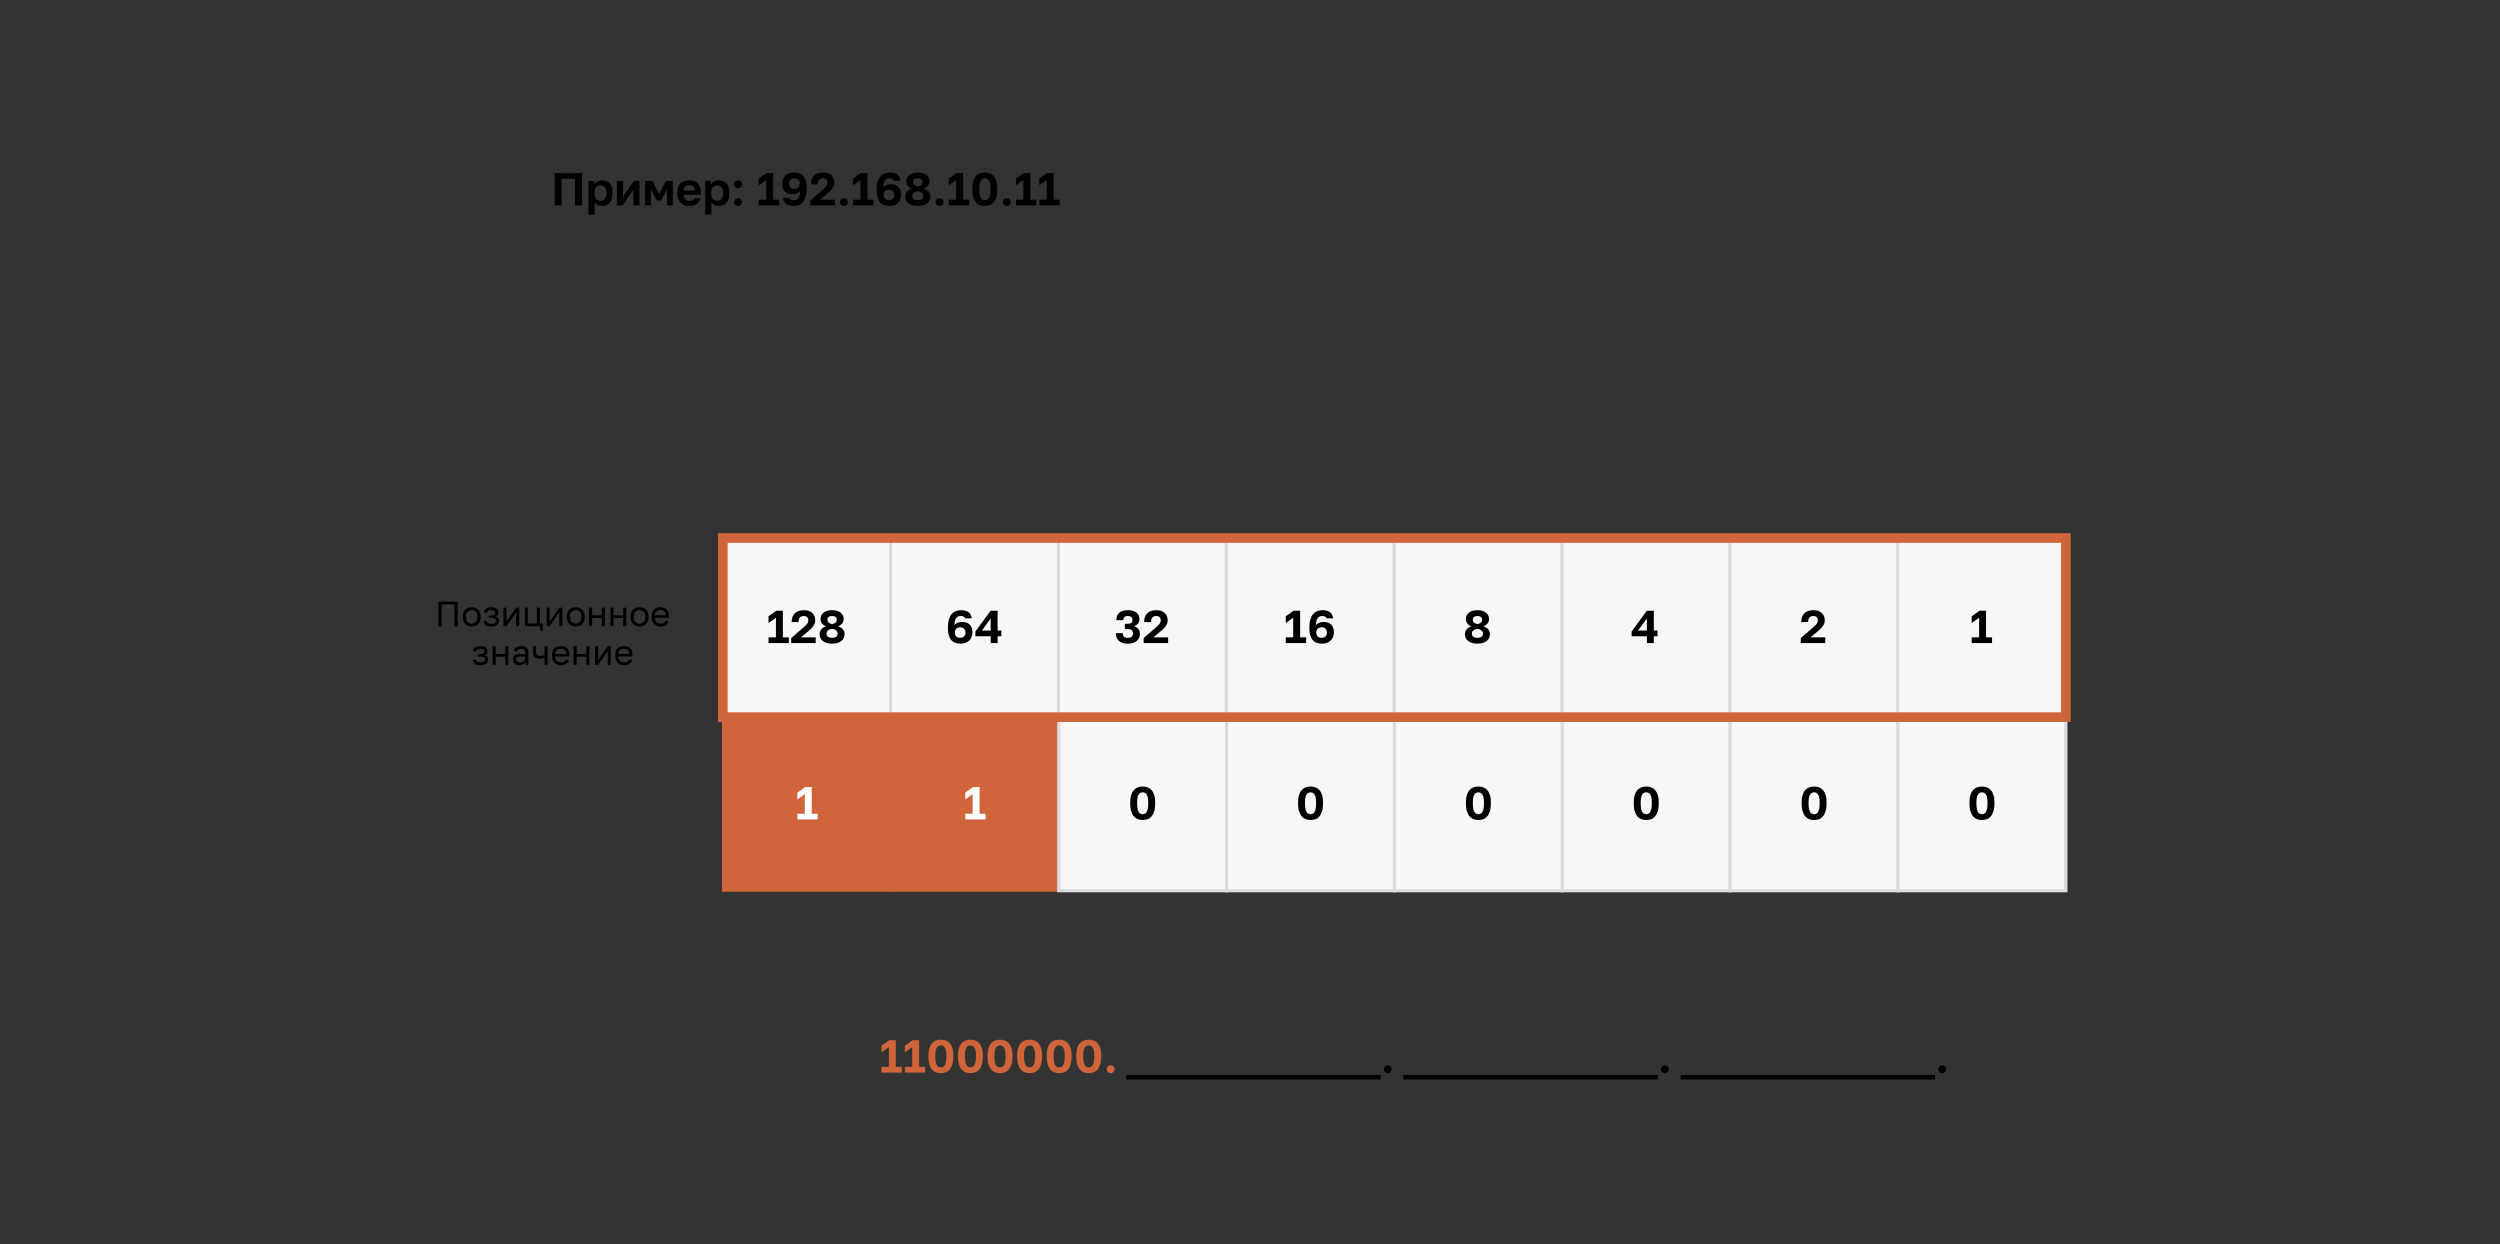 <svg width="1551" height="772" viewBox="0 0 1551 772" fill="none" xmlns="http://www.w3.org/2000/svg">
<rect x="0" y="0" width="1551" height="772" fill="#333333" stroke="none"/>
<rect x="448.586" y="443.182" width="104.135" height="109.408" fill="#D0643B"/>
<path d="M494.704 504.828H499.294V492.666L494.704 495.936V491.748L499.552 488.306H503.596V504.828H507.325V508.385H494.704V504.828Z" fill="white"/>
<rect x="448.586" y="443.182" width="104.135" height="109.408" stroke="#D0643B" stroke-width="1.318"/>
<rect x="552.721" y="443.182" width="104.135" height="109.408" fill="#D0643B"/>
<path d="M598.839 504.828H603.428V492.666L598.839 495.936V491.748L603.686 488.306H607.731V504.828H611.46V508.385H598.839V504.828Z" fill="white"/>
<rect x="552.721" y="443.182" width="104.135" height="109.408" stroke="#D0643B" stroke-width="1.318"/>
<rect x="656.855" y="443.182" width="104.135" height="109.408" fill="#F7F7F7"/>
<path d="M708.929 508.729C707.839 508.729 706.816 508.557 705.86 508.213C704.923 507.849 704.11 507.266 703.422 506.463C702.733 505.641 702.188 504.57 701.787 503.25C701.385 501.912 701.184 500.277 701.184 498.345V497.772C701.184 495.974 701.385 494.454 701.787 493.211C702.188 491.968 702.733 490.964 703.422 490.199C704.11 489.415 704.923 488.851 705.86 488.507C706.816 488.144 707.839 487.962 708.929 487.962C710.019 487.962 711.032 488.144 711.969 488.507C712.925 488.851 713.748 489.415 714.436 490.199C715.125 490.964 715.67 491.968 716.071 493.211C716.473 494.454 716.673 495.974 716.673 497.772V498.345C716.673 500.277 716.473 501.912 716.071 503.25C715.67 504.57 715.125 505.641 714.436 506.463C713.748 507.266 712.925 507.849 711.969 508.213C711.032 508.557 710.019 508.729 708.929 508.729ZM708.929 505.115C709.407 505.115 709.856 505.019 710.277 504.828C710.698 504.637 711.061 504.293 711.367 503.795C711.692 503.279 711.941 502.581 712.113 501.701C712.285 500.822 712.371 499.703 712.371 498.345V497.772C712.371 496.548 712.285 495.544 712.113 494.76C711.941 493.957 711.692 493.326 711.367 492.867C711.061 492.389 710.698 492.054 710.277 491.863C709.856 491.672 709.407 491.576 708.929 491.576C708.432 491.576 707.973 491.672 707.552 491.863C707.15 492.054 706.787 492.389 706.462 492.867C706.156 493.326 705.917 493.957 705.745 494.76C705.573 495.544 705.487 496.548 705.487 497.772V498.345C705.487 499.703 705.573 500.822 705.745 501.701C705.917 502.581 706.156 503.279 706.462 503.795C706.787 504.293 707.15 504.637 707.552 504.828C707.973 505.019 708.432 505.115 708.929 505.115Z" fill="black"/>
<rect x="656.855" y="443.182" width="104.135" height="109.408" stroke="#DADADA" stroke-width="2"/>
<rect x="760.99" y="443.182" width="104.135" height="109.408" fill="#F7F7F7"/>
<path d="M813.064 508.729C811.974 508.729 810.951 508.557 809.994 508.213C809.057 507.849 808.245 507.266 807.556 506.463C806.868 505.641 806.323 504.57 805.921 503.25C805.52 501.912 805.319 500.277 805.319 498.345V497.772C805.319 495.974 805.52 494.454 805.921 493.211C806.323 491.968 806.868 490.964 807.556 490.199C808.245 489.415 809.057 488.851 809.994 488.507C810.951 488.144 811.974 487.962 813.064 487.962C814.154 487.962 815.167 488.144 816.104 488.507C817.06 488.851 817.882 489.415 818.571 490.199C819.259 490.964 819.804 491.968 820.206 493.211C820.607 494.454 820.808 495.974 820.808 497.772V498.345C820.808 500.277 820.607 501.912 820.206 503.25C819.804 504.57 819.259 505.641 818.571 506.463C817.882 507.266 817.06 507.849 816.104 508.213C815.167 508.557 814.154 508.729 813.064 508.729ZM813.064 505.115C813.542 505.115 813.991 505.019 814.412 504.828C814.832 504.637 815.196 504.293 815.502 503.795C815.827 503.279 816.075 502.581 816.248 501.701C816.42 500.822 816.506 499.703 816.506 498.345V497.772C816.506 496.548 816.42 495.544 816.248 494.76C816.075 493.957 815.827 493.326 815.502 492.867C815.196 492.389 814.832 492.054 814.412 491.863C813.991 491.672 813.542 491.576 813.064 491.576C812.566 491.576 812.108 491.672 811.687 491.863C811.285 492.054 810.922 492.389 810.597 492.867C810.291 493.326 810.052 493.957 809.88 494.76C809.708 495.544 809.622 496.548 809.622 497.772V498.345C809.622 499.703 809.708 500.822 809.88 501.701C810.052 502.581 810.291 503.279 810.597 503.795C810.922 504.293 811.285 504.637 811.687 504.828C812.108 505.019 812.566 505.115 813.064 505.115Z" fill="black"/>
<rect x="760.99" y="443.182" width="104.135" height="109.408" stroke="#DADADA" stroke-width="2"/>
<rect x="865.125" y="443.182" width="104.135" height="109.408" fill="#F7F7F7"/>
<path d="M917.198 508.729C916.108 508.729 915.085 508.557 914.129 508.213C913.192 507.849 912.38 507.266 911.691 506.463C911.003 505.641 910.458 504.57 910.056 503.25C909.655 501.912 909.454 500.277 909.454 498.345V497.772C909.454 495.974 909.655 494.454 910.056 493.211C910.458 491.968 911.003 490.964 911.691 490.199C912.38 489.415 913.192 488.851 914.129 488.507C915.085 488.144 916.108 487.962 917.198 487.962C918.288 487.962 919.302 488.144 920.239 488.507C921.195 488.851 922.017 489.415 922.706 490.199C923.394 490.964 923.939 491.968 924.341 493.211C924.742 494.454 924.943 495.974 924.943 497.772V498.345C924.943 500.277 924.742 501.912 924.341 503.25C923.939 504.57 923.394 505.641 922.706 506.463C922.017 507.266 921.195 507.849 920.239 508.213C919.302 508.557 918.288 508.729 917.198 508.729ZM917.198 505.115C917.676 505.115 918.126 505.019 918.547 504.828C918.967 504.637 919.331 504.293 919.637 503.795C919.962 503.279 920.21 502.581 920.382 501.701C920.554 500.822 920.64 499.703 920.64 498.345V497.772C920.64 496.548 920.554 495.544 920.382 494.76C920.21 493.957 919.962 493.326 919.637 492.867C919.331 492.389 918.967 492.054 918.547 491.863C918.126 491.672 917.676 491.576 917.198 491.576C916.701 491.576 916.242 491.672 915.822 491.863C915.42 492.054 915.057 492.389 914.732 492.867C914.426 493.326 914.187 493.957 914.015 494.76C913.842 495.544 913.756 496.548 913.756 497.772V498.345C913.756 499.703 913.842 500.822 914.015 501.701C914.187 502.581 914.426 503.279 914.732 503.795C915.057 504.293 915.42 504.637 915.822 504.828C916.242 505.019 916.701 505.115 917.198 505.115Z" fill="black"/>
<rect x="865.125" y="443.182" width="104.135" height="109.408" stroke="#DADADA" stroke-width="2"/>
<rect x="969.26" y="443.182" width="104.135" height="109.408" fill="#F7F7F7"/>
<path d="M1021.33 508.729C1020.24 508.729 1019.22 508.557 1018.26 508.213C1017.33 507.849 1016.51 507.266 1015.83 506.463C1015.14 505.641 1014.59 504.57 1014.19 503.25C1013.79 501.912 1013.59 500.277 1013.59 498.345V497.772C1013.59 495.974 1013.79 494.454 1014.19 493.211C1014.59 491.968 1015.14 490.964 1015.83 490.199C1016.51 489.415 1017.33 488.851 1018.26 488.507C1019.22 488.144 1020.24 487.962 1021.33 487.962C1022.42 487.962 1023.44 488.144 1024.37 488.507C1025.33 488.851 1026.15 489.415 1026.84 490.199C1027.53 490.964 1028.07 491.968 1028.48 493.211C1028.88 494.454 1029.08 495.974 1029.08 497.772V498.345C1029.08 500.277 1028.88 501.912 1028.48 503.25C1028.07 504.57 1027.53 505.641 1026.84 506.463C1026.15 507.266 1025.33 507.849 1024.37 508.213C1023.44 508.557 1022.42 508.729 1021.33 508.729ZM1021.33 505.115C1021.81 505.115 1022.26 505.019 1022.68 504.828C1023.1 504.637 1023.47 504.293 1023.77 503.795C1024.1 503.279 1024.34 502.581 1024.52 501.701C1024.69 500.822 1024.78 499.703 1024.78 498.345V497.772C1024.78 496.548 1024.69 495.544 1024.52 494.76C1024.34 493.957 1024.1 493.326 1023.77 492.867C1023.47 492.389 1023.1 492.054 1022.68 491.863C1022.26 491.672 1021.81 491.576 1021.33 491.576C1020.84 491.576 1020.38 491.672 1019.96 491.863C1019.55 492.054 1019.19 492.389 1018.87 492.867C1018.56 493.326 1018.32 493.957 1018.15 494.76C1017.98 495.544 1017.89 496.548 1017.89 497.772V498.345C1017.89 499.703 1017.98 500.822 1018.15 501.701C1018.32 502.581 1018.56 503.279 1018.87 503.795C1019.19 504.293 1019.55 504.637 1019.96 504.828C1020.38 505.019 1020.84 505.115 1021.33 505.115Z" fill="black"/>
<rect x="969.26" y="443.182" width="104.135" height="109.408" stroke="#DADADA" stroke-width="2"/>
<rect x="1073.39" y="443.182" width="104.135" height="109.408" fill="#F7F7F7"/>
<path d="M1125.47 508.729C1124.38 508.729 1123.35 508.557 1122.4 508.213C1121.46 507.849 1120.65 507.266 1119.96 506.463C1119.27 505.641 1118.73 504.57 1118.33 503.25C1117.92 501.912 1117.72 500.277 1117.72 498.345V497.772C1117.72 495.974 1117.92 494.454 1118.33 493.211C1118.73 491.968 1119.27 490.964 1119.96 490.199C1120.65 489.415 1121.46 488.851 1122.4 488.507C1123.35 488.144 1124.38 487.962 1125.47 487.962C1126.56 487.962 1127.57 488.144 1128.51 488.507C1129.46 488.851 1130.29 489.415 1130.98 490.199C1131.66 490.964 1132.21 491.968 1132.61 493.211C1133.01 494.454 1133.21 495.974 1133.21 497.772V498.345C1133.21 500.277 1133.01 501.912 1132.61 503.25C1132.21 504.57 1131.66 505.641 1130.98 506.463C1130.29 507.266 1129.46 507.849 1128.51 508.213C1127.57 508.557 1126.56 508.729 1125.47 508.729ZM1125.47 505.115C1125.95 505.115 1126.4 505.019 1126.82 504.828C1127.24 504.637 1127.6 504.293 1127.91 503.795C1128.23 503.279 1128.48 502.581 1128.65 501.701C1128.82 500.822 1128.91 499.703 1128.91 498.345V497.772C1128.91 496.548 1128.82 495.544 1128.65 494.76C1128.48 493.957 1128.23 493.326 1127.91 492.867C1127.6 492.389 1127.24 492.054 1126.82 491.863C1126.4 491.672 1125.95 491.576 1125.47 491.576C1124.97 491.576 1124.51 491.672 1124.09 491.863C1123.69 492.054 1123.33 492.389 1123 492.867C1122.7 493.326 1122.46 493.957 1122.28 494.76C1122.11 495.544 1122.03 496.548 1122.03 497.772V498.345C1122.03 499.703 1122.11 500.822 1122.28 501.701C1122.46 502.581 1122.7 503.279 1123 503.795C1123.33 504.293 1123.69 504.637 1124.09 504.828C1124.51 505.019 1124.97 505.115 1125.47 505.115Z" fill="black"/>
<rect x="1073.39" y="443.182" width="104.135" height="109.408" stroke="#DADADA" stroke-width="2"/>
<rect x="1177.53" y="443.182" width="104.135" height="109.408" fill="#F7F7F7"/>
<path d="M1229.6 508.729C1228.51 508.729 1227.49 508.557 1226.53 508.213C1225.6 507.849 1224.78 507.266 1224.1 506.463C1223.41 505.641 1222.86 504.57 1222.46 503.25C1222.06 501.912 1221.86 500.277 1221.86 498.345V497.772C1221.86 495.974 1222.06 494.454 1222.46 493.211C1222.86 491.968 1223.41 490.964 1224.1 490.199C1224.78 489.415 1225.6 488.851 1226.53 488.507C1227.49 488.144 1228.51 487.962 1229.6 487.962C1230.69 487.962 1231.71 488.144 1232.64 488.507C1233.6 488.851 1234.42 489.415 1235.11 490.199C1235.8 490.964 1236.34 491.968 1236.74 493.211C1237.15 494.454 1237.35 495.974 1237.35 497.772V498.345C1237.35 500.277 1237.15 501.912 1236.74 503.25C1236.34 504.57 1235.8 505.641 1235.11 506.463C1234.42 507.266 1233.6 507.849 1232.64 508.213C1231.71 508.557 1230.69 508.729 1229.6 508.729ZM1229.6 505.115C1230.08 505.115 1230.53 505.019 1230.95 504.828C1231.37 504.637 1231.73 504.293 1232.04 503.795C1232.37 503.279 1232.61 502.581 1232.79 501.701C1232.96 500.822 1233.04 499.703 1233.04 498.345V497.772C1233.04 496.548 1232.96 495.544 1232.79 494.76C1232.61 493.957 1232.37 493.326 1232.04 492.867C1231.73 492.389 1231.37 492.054 1230.95 491.863C1230.53 491.672 1230.08 491.576 1229.6 491.576C1229.11 491.576 1228.65 491.672 1228.23 491.863C1227.82 492.054 1227.46 492.389 1227.14 492.867C1226.83 493.326 1226.59 493.957 1226.42 494.76C1226.25 495.544 1226.16 496.548 1226.16 497.772V498.345C1226.16 499.703 1226.25 500.822 1226.42 501.701C1226.59 502.581 1226.83 503.279 1227.14 503.795C1227.46 504.293 1227.82 504.637 1228.23 504.828C1228.65 505.019 1229.11 505.115 1229.6 505.115Z" fill="black"/>
<rect x="1177.53" y="443.182" width="104.135" height="109.408" stroke="#DADADA" stroke-width="2"/>
<rect x="448.443" y="333.773" width="104.135" height="109.408" fill="#F7F7F7"/>
<path d="M476.802 395.42H481.392V383.258L476.802 386.528V382.34L481.65 378.898H485.694V395.42H489.423V398.977H476.802V395.42ZM490.854 395.85L497.882 389.798C498.532 389.224 499.086 388.727 499.545 388.306C500.004 387.866 500.377 387.465 500.664 387.102C500.951 386.738 501.152 386.384 501.266 386.04C501.4 385.696 501.467 385.323 501.467 384.922C501.467 384.099 501.238 383.44 500.779 382.942C500.32 382.426 499.641 382.168 498.742 382.168C497.71 382.168 496.897 382.455 496.304 383.028C495.73 383.583 495.444 384.549 495.444 385.925H491.141C491.141 383.65 491.782 381.852 493.063 380.533C494.363 379.214 496.256 378.554 498.742 378.554C499.909 378.554 500.922 378.716 501.783 379.041C502.662 379.347 503.398 379.787 503.991 380.361C504.584 380.915 505.024 381.585 505.311 382.369C505.617 383.153 505.77 384.004 505.77 384.922C505.77 385.61 505.645 386.27 505.397 386.901C505.148 387.513 504.804 388.105 504.364 388.679C503.943 389.253 503.446 389.817 502.873 390.371C502.299 390.907 501.687 391.442 501.037 391.978L496.906 395.42H506.056V398.977H490.854V395.85ZM516.228 399.321C515.023 399.321 513.933 399.187 512.958 398.919C512.002 398.632 511.189 398.24 510.52 397.743C509.87 397.227 509.363 396.615 509 395.907C508.655 395.181 508.483 394.378 508.483 393.498C508.483 392.37 508.828 391.366 509.516 390.486C510.204 389.587 511.227 388.956 512.585 388.593C511.572 388.268 510.73 387.704 510.061 386.901C509.392 386.098 509.057 385.141 509.057 384.032C509.057 383.229 509.21 382.493 509.516 381.824C509.841 381.154 510.31 380.581 510.922 380.103C511.533 379.606 512.279 379.223 513.159 378.955C514.058 378.688 515.081 378.554 516.228 378.554C517.375 378.554 518.389 378.688 519.268 378.955C520.167 379.223 520.923 379.606 521.534 380.103C522.166 380.581 522.634 381.154 522.94 381.824C523.265 382.493 523.428 383.229 523.428 384.032C523.428 385.141 523.093 386.088 522.424 386.872C521.754 387.637 520.903 388.211 519.871 388.593C522.605 389.434 523.973 391.069 523.973 393.498C523.973 394.378 523.791 395.181 523.428 395.907C523.083 396.615 522.577 397.227 521.907 397.743C521.257 398.24 520.454 398.632 519.498 398.919C518.542 399.187 517.452 399.321 516.228 399.321ZM516.228 395.707C517.414 395.707 518.284 395.477 518.838 395.018C519.393 394.559 519.67 393.938 519.67 393.154C519.67 392.293 519.345 391.614 518.695 391.117C518.064 390.601 517.241 390.266 516.228 390.113C515.214 390.266 514.383 390.601 513.733 391.117C513.101 391.614 512.786 392.293 512.786 393.154C512.786 393.938 513.073 394.559 513.646 395.018C514.22 395.477 515.081 395.707 516.228 395.707ZM516.228 387.188C517.088 387.035 517.786 386.738 518.322 386.298C518.857 385.839 519.125 385.208 519.125 384.405C519.125 383.659 518.867 383.105 518.351 382.742C517.853 382.359 517.146 382.168 516.228 382.168C515.329 382.168 514.622 382.359 514.105 382.742C513.608 383.105 513.36 383.659 513.36 384.405C513.36 385.208 513.618 385.839 514.134 386.298C514.67 386.738 515.367 387.035 516.228 387.188Z" fill="black"/>
<rect x="448.443" y="333.773" width="104.135" height="109.408" stroke="#DADADA" stroke-width="2"/>
<rect x="552.578" y="333.773" width="104.135" height="109.408" fill="#F7F7F7"/>
<path d="M595.969 399.321C594.707 399.321 593.588 399.139 592.613 398.776C591.637 398.412 590.815 397.848 590.146 397.083C589.477 396.299 588.96 395.305 588.597 394.1C588.253 392.896 588.081 391.461 588.081 389.798V389.224C588.081 387.312 588.281 385.686 588.683 384.348C589.085 382.99 589.649 381.881 590.375 381.021C591.102 380.16 591.963 379.539 592.957 379.156C593.97 378.755 595.07 378.554 596.256 378.554C598.11 378.554 599.612 378.946 600.759 379.73C601.906 380.514 602.604 381.814 602.853 383.631H598.837C598.455 382.656 597.546 382.168 596.112 382.168C595.558 382.168 595.041 382.254 594.563 382.426C594.104 382.579 593.693 382.875 593.33 383.315C592.986 383.736 592.708 384.319 592.498 385.065C592.288 385.811 592.154 386.767 592.096 387.933C592.345 387.551 592.651 387.235 593.014 386.987C593.378 386.719 593.77 386.509 594.19 386.356C594.63 386.184 595.079 386.059 595.538 385.983C596.016 385.906 596.495 385.868 596.973 385.868C599 385.868 600.558 386.423 601.648 387.532C602.738 388.622 603.283 390.171 603.283 392.179V392.494C603.283 393.508 603.101 394.435 602.738 395.276C602.375 396.118 601.868 396.844 601.218 397.456C600.587 398.049 599.822 398.508 598.923 398.833C598.024 399.158 597.04 399.321 595.969 399.321ZM595.682 395.707C596.714 395.707 597.518 395.42 598.091 394.846C598.684 394.253 598.98 393.498 598.98 392.58V392.293C598.98 391.375 598.684 390.63 598.091 390.056C597.518 389.482 596.714 389.195 595.682 389.195C594.649 389.195 593.837 389.482 593.244 390.056C592.67 390.63 592.383 391.375 592.383 392.293V392.58C592.383 393.498 592.67 394.253 593.244 394.846C593.837 395.42 594.649 395.707 595.682 395.707ZM614.613 394.731H605.147V391.748L614.613 378.898H618.916V391.175H621.21V394.731H618.916V398.977H614.613V394.731ZM614.613 391.175V383.688L609.163 391.175H614.613Z" fill="black"/>
<rect x="552.578" y="333.773" width="104.135" height="109.408" stroke="#DADADA" stroke-width="2"/>
<rect x="656.713" y="333.773" width="104.135" height="109.408" fill="#F7F7F7"/>
<path d="M699.743 399.321C697.295 399.321 695.44 398.747 694.178 397.6C692.916 396.433 692.285 394.837 692.285 392.81H696.588C696.588 393.785 696.836 394.511 697.334 394.99C697.85 395.468 698.653 395.707 699.743 395.707C700.795 395.707 701.579 395.477 702.095 395.018C702.63 394.54 702.898 393.871 702.898 393.01C702.898 391.213 701.846 390.314 699.743 390.314H697.878V386.987H699.743C700.661 386.987 701.368 386.796 701.866 386.413C702.363 386.031 702.611 385.438 702.611 384.635C702.611 383.908 702.372 383.315 701.894 382.856C701.416 382.397 700.699 382.168 699.743 382.168C698.768 382.168 698.041 382.397 697.563 382.856C697.104 383.296 696.875 383.937 696.875 384.778H692.572C692.572 382.809 693.165 381.279 694.35 380.189C695.555 379.099 697.353 378.554 699.743 378.554C700.948 378.554 701.999 378.697 702.898 378.984C703.797 379.252 704.543 379.634 705.135 380.131C705.728 380.609 706.168 381.183 706.455 381.852C706.761 382.522 706.914 383.248 706.914 384.032C706.914 385.141 706.598 386.088 705.967 386.872C705.355 387.637 704.533 388.182 703.501 388.507C704.686 388.832 705.594 389.396 706.225 390.199C706.876 391.002 707.201 392.064 707.201 393.383C707.201 394.244 707.029 395.037 706.684 395.764C706.34 396.491 705.843 397.122 705.193 397.657C704.562 398.173 703.778 398.585 702.841 398.891C701.923 399.177 700.89 399.321 699.743 399.321ZM709.509 395.85L716.536 389.798C717.187 389.224 717.741 388.727 718.2 388.306C718.659 387.866 719.032 387.465 719.319 387.102C719.605 386.738 719.806 386.384 719.921 386.04C720.055 385.696 720.122 385.323 720.122 384.922C720.122 384.099 719.892 383.44 719.433 382.942C718.974 382.426 718.296 382.168 717.397 382.168C716.364 382.168 715.552 382.455 714.959 383.028C714.385 383.583 714.098 384.549 714.098 385.925H709.796C709.796 383.65 710.436 381.852 711.717 380.533C713.018 379.214 714.911 378.554 717.397 378.554C718.563 378.554 719.577 378.716 720.437 379.041C721.317 379.347 722.053 379.787 722.646 380.361C723.239 380.915 723.679 381.585 723.965 382.369C724.271 383.153 724.424 384.004 724.424 384.922C724.424 385.61 724.3 386.27 724.051 386.901C723.803 387.513 723.459 388.105 723.019 388.679C722.598 389.253 722.101 389.817 721.527 390.371C720.954 390.907 720.342 391.442 719.692 391.978L715.561 395.42H724.711V398.977H709.509V395.85Z" fill="black"/>
<rect x="656.713" y="333.773" width="104.135" height="109.408" stroke="#DADADA" stroke-width="2"/>
<rect x="760.848" y="333.773" width="104.135" height="109.408" fill="#F7F7F7"/>
<path d="M797.707 395.42H802.296V383.258L797.707 386.528V382.34L802.554 378.898H806.599V395.42H810.328V398.977H797.707V395.42ZM820.22 399.321C818.958 399.321 817.839 399.139 816.864 398.776C815.889 398.412 815.067 397.848 814.397 397.083C813.728 396.299 813.212 395.305 812.848 394.1C812.504 392.896 812.332 391.461 812.332 389.798V389.224C812.332 387.312 812.533 385.686 812.934 384.348C813.336 382.99 813.9 381.881 814.627 381.021C815.353 380.16 816.214 379.539 817.208 379.156C818.222 378.755 819.321 378.554 820.507 378.554C822.362 378.554 823.863 378.946 825.01 379.73C826.158 380.514 826.856 381.814 827.104 383.631H823.088C822.706 382.656 821.798 382.168 820.364 382.168C819.809 382.168 819.293 382.254 818.815 382.426C818.356 382.579 817.945 382.875 817.581 383.315C817.237 383.736 816.96 384.319 816.749 385.065C816.539 385.811 816.405 386.767 816.348 387.933C816.596 387.551 816.902 387.235 817.266 386.987C817.629 386.719 818.021 386.509 818.442 386.356C818.882 386.184 819.331 386.059 819.79 385.983C820.268 385.906 820.746 385.868 821.224 385.868C823.251 385.868 824.81 386.423 825.899 387.532C826.989 388.622 827.534 390.171 827.534 392.179V392.494C827.534 393.508 827.353 394.435 826.989 395.276C826.626 396.118 826.119 396.844 825.469 397.456C824.838 398.049 824.073 398.508 823.175 398.833C822.276 399.158 821.291 399.321 820.22 399.321ZM819.933 395.707C820.966 395.707 821.769 395.42 822.343 394.846C822.936 394.253 823.232 393.498 823.232 392.58V392.293C823.232 391.375 822.936 390.63 822.343 390.056C821.769 389.482 820.966 389.195 819.933 389.195C818.901 389.195 818.088 389.482 817.495 390.056C816.921 390.63 816.635 391.375 816.635 392.293V392.58C816.635 393.498 816.921 394.253 817.495 394.846C818.088 395.42 818.901 395.707 819.933 395.707Z" fill="black"/>
<rect x="760.848" y="333.773" width="104.135" height="109.408" stroke="#DADADA" stroke-width="2"/>
<rect x="864.982" y="333.773" width="104.135" height="109.408" fill="#F7F7F7"/>
<path d="M916.586 399.321C915.381 399.321 914.291 399.187 913.316 398.919C912.36 398.632 911.547 398.24 910.878 397.743C910.228 397.227 909.721 396.615 909.358 395.907C909.014 395.181 908.842 394.378 908.842 393.498C908.842 392.37 909.186 391.366 909.874 390.486C910.563 389.587 911.586 388.956 912.943 388.593C911.93 388.268 911.088 387.704 910.419 386.901C909.75 386.098 909.415 385.141 909.415 384.032C909.415 383.229 909.568 382.493 909.874 381.824C910.199 381.154 910.668 380.581 911.28 380.103C911.892 379.606 912.637 379.223 913.517 378.955C914.416 378.688 915.439 378.554 916.586 378.554C917.733 378.554 918.747 378.688 919.627 378.955C920.525 379.223 921.281 379.606 921.893 380.103C922.524 380.581 922.992 381.154 923.298 381.824C923.623 382.493 923.786 383.229 923.786 384.032C923.786 385.141 923.451 386.088 922.782 386.872C922.113 387.637 921.262 388.211 920.229 388.593C922.963 389.434 924.331 391.069 924.331 393.498C924.331 394.378 924.149 395.181 923.786 395.907C923.442 396.615 922.935 397.227 922.266 397.743C921.615 398.24 920.812 398.632 919.856 398.919C918.9 399.187 917.81 399.321 916.586 399.321ZM916.586 395.707C917.772 395.707 918.642 395.477 919.196 395.018C919.751 394.559 920.028 393.938 920.028 393.154C920.028 392.293 919.703 391.614 919.053 391.117C918.422 390.601 917.6 390.266 916.586 390.113C915.573 390.266 914.741 390.601 914.091 391.117C913.46 391.614 913.144 392.293 913.144 393.154C913.144 393.938 913.431 394.559 914.005 395.018C914.578 395.477 915.439 395.707 916.586 395.707ZM916.586 387.188C917.447 387.035 918.145 386.738 918.68 386.298C919.215 385.839 919.483 385.208 919.483 384.405C919.483 383.659 919.225 383.105 918.709 382.742C918.212 382.359 917.504 382.168 916.586 382.168C915.687 382.168 914.98 382.359 914.464 382.742C913.966 383.105 913.718 383.659 913.718 384.405C913.718 385.208 913.976 385.839 914.492 386.298C915.028 386.738 915.726 387.035 916.586 387.188Z" fill="black"/>
<rect x="864.982" y="333.773" width="104.135" height="109.408" stroke="#DADADA" stroke-width="2"/>
<rect x="969.117" y="333.773" width="104.135" height="109.408" fill="#F7F7F7"/>
<path d="M1021.72 394.731H1012.26V391.748L1021.72 378.898H1026.03V391.175H1028.32V394.731H1026.03V398.977H1021.72V394.731ZM1021.72 391.175V383.688L1016.27 391.175H1021.72Z" fill="black"/>
<rect x="969.117" y="333.773" width="104.135" height="109.408" stroke="#DADADA" stroke-width="2"/>
<rect x="1073.25" y="333.773" width="104.135" height="109.408" fill="#F7F7F7"/>
<path d="M1117.18 395.85L1124.21 389.798C1124.86 389.224 1125.41 388.727 1125.87 388.306C1126.33 387.866 1126.7 387.465 1126.99 387.102C1127.28 386.738 1127.48 386.384 1127.59 386.04C1127.73 385.696 1127.79 385.323 1127.79 384.922C1127.79 384.099 1127.56 383.44 1127.11 382.942C1126.65 382.426 1125.97 382.168 1125.07 382.168C1124.04 382.168 1123.22 382.455 1122.63 383.028C1122.06 383.583 1121.77 384.549 1121.77 385.925H1117.47C1117.47 383.65 1118.11 381.852 1119.39 380.533C1120.69 379.214 1122.58 378.554 1125.07 378.554C1126.24 378.554 1127.25 378.716 1128.11 379.041C1128.99 379.347 1129.73 379.787 1130.32 380.361C1130.91 380.915 1131.35 381.585 1131.64 382.369C1131.94 383.153 1132.1 384.004 1132.1 384.922C1132.1 385.61 1131.97 386.27 1131.72 386.901C1131.47 387.513 1131.13 388.105 1130.69 388.679C1130.27 389.253 1129.77 389.817 1129.2 390.371C1128.63 390.907 1128.01 391.442 1127.36 391.978L1123.23 395.42H1132.38V398.977H1117.18V395.85Z" fill="black"/>
<rect x="1073.25" y="333.773" width="104.135" height="109.408" stroke="#DADADA" stroke-width="2"/>
<rect x="1177.39" y="333.773" width="104.135" height="109.408" fill="#F7F7F7"/>
<path d="M1223.25 395.42H1227.84V383.258L1223.25 386.528V382.34L1228.09 378.898H1232.14V395.42H1235.87V398.977H1223.25V395.42Z" fill="black"/>
<rect x="1177.39" y="333.773" width="104.135" height="109.408" stroke="#DADADA" stroke-width="2"/>
<path d="M271.978 373.244H283.946V388.477H281.901V375.029H274.023V388.477H271.978V373.244ZM292.65 388.694C291.91 388.694 291.207 388.578 290.539 388.346C289.872 388.099 289.285 387.737 288.777 387.258C288.269 386.765 287.863 386.148 287.558 385.408C287.254 384.669 287.101 383.805 287.101 382.819V382.384C287.101 381.455 287.254 380.636 287.558 379.925C287.863 379.214 288.269 378.626 288.777 378.162C289.285 377.683 289.872 377.328 290.539 377.096C291.207 376.849 291.91 376.726 292.65 376.726C293.39 376.726 294.094 376.849 294.761 377.096C295.428 377.328 296.016 377.683 296.524 378.162C297.031 378.626 297.437 379.214 297.742 379.925C298.047 380.636 298.199 381.455 298.199 382.384V382.819C298.199 383.805 298.047 384.669 297.742 385.408C297.437 386.148 297.031 386.765 296.524 387.258C296.016 387.737 295.428 388.099 294.761 388.346C294.094 388.578 293.39 388.694 292.65 388.694ZM292.65 386.953C293.085 386.953 293.521 386.881 293.956 386.736C294.391 386.576 294.775 386.337 295.109 386.018C295.443 385.684 295.711 385.256 295.914 384.734C296.132 384.212 296.241 383.573 296.241 382.819V382.384C296.241 381.687 296.132 381.093 295.914 380.599C295.711 380.106 295.443 379.7 295.109 379.381C294.775 379.062 294.391 378.829 293.956 378.684C293.521 378.539 293.085 378.467 292.65 378.467C292.215 378.467 291.78 378.539 291.345 378.684C290.909 378.829 290.525 379.062 290.191 379.381C289.858 379.7 289.582 380.106 289.364 380.599C289.161 381.093 289.06 381.687 289.06 382.384V382.819C289.06 383.573 289.161 384.212 289.364 384.734C289.582 385.256 289.858 385.684 290.191 386.018C290.525 386.337 290.909 386.576 291.345 386.736C291.78 386.881 292.215 386.953 292.65 386.953ZM304.827 388.694C303.377 388.694 302.238 388.39 301.411 387.78C300.584 387.171 300.127 386.315 300.04 385.213H301.955C302.057 385.778 302.354 386.213 302.847 386.518C303.355 386.808 304.015 386.953 304.827 386.953C305.828 386.953 306.554 386.787 307.003 386.453C307.468 386.105 307.7 385.691 307.7 385.213C307.7 384.647 307.511 384.204 307.134 383.885C306.757 383.551 306.104 383.385 305.176 383.385H303.195V381.818H305.045C305.843 381.818 306.409 381.666 306.742 381.361C307.091 381.056 307.265 380.628 307.265 380.077C307.265 379.642 307.062 379.265 306.655 378.946C306.249 378.626 305.64 378.467 304.827 378.467C303.943 378.467 303.297 378.612 302.891 378.902C302.499 379.178 302.26 379.577 302.173 380.099H300.258C300.301 379.62 300.432 379.178 300.649 378.771C300.882 378.351 301.193 377.988 301.585 377.683C301.977 377.379 302.441 377.147 302.978 376.987C303.529 376.813 304.146 376.726 304.827 376.726C305.567 376.726 306.206 376.813 306.742 376.987C307.294 377.147 307.751 377.379 308.113 377.683C308.476 377.974 308.744 378.322 308.918 378.728C309.092 379.134 309.18 379.584 309.18 380.077C309.18 380.628 309.042 381.114 308.766 381.535C308.49 381.941 308.048 382.26 307.439 382.492C308.251 382.71 308.817 383.058 309.136 383.537C309.455 384.016 309.615 384.574 309.615 385.213C309.615 385.691 309.513 386.141 309.31 386.562C309.107 386.982 308.802 387.352 308.396 387.671C308.004 387.976 307.504 388.223 306.895 388.411C306.3 388.6 305.611 388.694 304.827 388.694ZM312.343 376.944H314.258V385.648L320.221 376.944H322.135V388.477H320.221V379.772L314.258 388.477H312.343V376.944ZM335.003 388.477H325.625V376.944H327.54V386.779H333.067V376.944H334.982V386.779H336.831V391.197H335.003V388.477ZM339.119 376.944H341.034V385.648L346.996 376.944H348.911V388.477H346.996V379.772L341.034 388.477H339.119V376.944ZM357.187 388.694C356.448 388.694 355.744 388.578 355.077 388.346C354.409 388.099 353.822 387.737 353.314 387.258C352.806 386.765 352.4 386.148 352.096 385.408C351.791 384.669 351.639 383.805 351.639 382.819V382.384C351.639 381.455 351.791 380.636 352.096 379.925C352.4 379.214 352.806 378.626 353.314 378.162C353.822 377.683 354.409 377.328 355.077 377.096C355.744 376.849 356.448 376.726 357.187 376.726C357.927 376.726 358.631 376.849 359.298 377.096C359.966 377.328 360.553 377.683 361.061 378.162C361.569 378.626 361.975 379.214 362.279 379.925C362.584 380.636 362.736 381.455 362.736 382.384V382.819C362.736 383.805 362.584 384.669 362.279 385.408C361.975 386.148 361.569 386.765 361.061 387.258C360.553 387.737 359.966 388.099 359.298 388.346C358.631 388.578 357.927 388.694 357.187 388.694ZM357.187 386.953C357.623 386.953 358.058 386.881 358.493 386.736C358.928 386.576 359.313 386.337 359.646 386.018C359.98 385.684 360.248 385.256 360.452 384.734C360.669 384.212 360.778 383.573 360.778 382.819V382.384C360.778 381.687 360.669 381.093 360.452 380.599C360.248 380.106 359.98 379.7 359.646 379.381C359.313 379.062 358.928 378.829 358.493 378.684C358.058 378.539 357.623 378.467 357.187 378.467C356.752 378.467 356.317 378.539 355.882 378.684C355.447 378.829 355.062 379.062 354.729 379.381C354.395 379.7 354.119 380.106 353.902 380.599C353.699 381.093 353.597 381.687 353.597 382.384V382.819C353.597 383.573 353.699 384.212 353.902 384.734C354.119 385.256 354.395 385.684 354.729 386.018C355.062 386.337 355.447 386.576 355.882 386.736C356.317 386.881 356.752 386.953 357.187 386.953ZM365.448 376.944H367.363V381.753H373.325V376.944H375.24V388.477H373.325V383.45H367.363V388.477H365.448V376.944ZM378.729 376.944H380.644V381.753H386.607V376.944H388.522V388.477H386.607V383.45H380.644V388.477H378.729V376.944ZM396.798 388.694C396.058 388.694 395.355 388.578 394.687 388.346C394.02 388.099 393.432 387.737 392.925 387.258C392.417 386.765 392.011 386.148 391.706 385.408C391.402 384.669 391.249 383.805 391.249 382.819V382.384C391.249 381.455 391.402 380.636 391.706 379.925C392.011 379.214 392.417 378.626 392.925 378.162C393.432 377.683 394.02 377.328 394.687 377.096C395.355 376.849 396.058 376.726 396.798 376.726C397.538 376.726 398.242 376.849 398.909 377.096C399.576 377.328 400.164 377.683 400.671 378.162C401.179 378.626 401.585 379.214 401.89 379.925C402.195 380.636 402.347 381.455 402.347 382.384V382.819C402.347 383.805 402.195 384.669 401.89 385.408C401.585 386.148 401.179 386.765 400.671 387.258C400.164 387.737 399.576 388.099 398.909 388.346C398.242 388.578 397.538 388.694 396.798 388.694ZM396.798 386.953C397.233 386.953 397.669 386.881 398.104 386.736C398.539 386.576 398.923 386.337 399.257 386.018C399.591 385.684 399.859 385.256 400.062 384.734C400.28 384.212 400.389 383.573 400.389 382.819V382.384C400.389 381.687 400.28 381.093 400.062 380.599C399.859 380.106 399.591 379.7 399.257 379.381C398.923 379.062 398.539 378.829 398.104 378.684C397.669 378.539 397.233 378.467 396.798 378.467C396.363 378.467 395.928 378.539 395.492 378.684C395.057 378.829 394.673 379.062 394.339 379.381C394.006 379.7 393.73 380.106 393.512 380.599C393.309 381.093 393.208 381.687 393.208 382.384V382.819C393.208 383.573 393.309 384.212 393.512 384.734C393.73 385.256 394.006 385.684 394.339 386.018C394.673 386.337 395.057 386.576 395.492 386.736C395.928 386.881 396.363 386.953 396.798 386.953ZM409.846 388.694C409.106 388.694 408.402 388.578 407.735 388.346C407.068 388.114 406.48 387.758 405.972 387.28C405.465 386.787 405.059 386.17 404.754 385.43C404.449 384.69 404.297 383.82 404.297 382.819V382.384C404.297 381.426 404.442 380.599 404.732 379.903C405.022 379.192 405.407 378.605 405.885 378.14C406.379 377.662 406.944 377.306 407.583 377.074C408.236 376.842 408.917 376.726 409.628 376.726C411.325 376.726 412.638 377.19 413.567 378.119C414.495 379.047 414.959 380.36 414.959 382.057V383.276H406.212C406.212 383.958 406.321 384.531 406.538 384.995C406.756 385.459 407.039 385.836 407.387 386.126C407.735 386.417 408.119 386.627 408.54 386.757C408.975 386.888 409.411 386.953 409.846 386.953C410.716 386.953 411.384 386.808 411.848 386.518C412.326 386.228 412.667 385.829 412.87 385.321H414.742C414.626 385.873 414.415 386.359 414.111 386.779C413.821 387.2 413.458 387.555 413.023 387.846C412.602 388.121 412.116 388.331 411.565 388.477C411.028 388.622 410.455 388.694 409.846 388.694ZM409.737 378.467C409.287 378.467 408.852 378.532 408.431 378.663C408.011 378.779 407.633 378.975 407.3 379.25C406.981 379.511 406.72 379.845 406.516 380.251C406.313 380.657 406.212 381.143 406.212 381.709H413.153C413.139 381.114 413.037 380.614 412.849 380.208C412.675 379.787 412.435 379.453 412.131 379.207C411.826 378.946 411.463 378.757 411.043 378.641C410.636 378.525 410.201 378.467 409.737 378.467ZM298.08 412.694C296.63 412.694 295.491 412.39 294.664 411.78C293.837 411.171 293.38 410.315 293.293 409.213H295.208C295.31 409.778 295.607 410.213 296.1 410.518C296.608 410.808 297.268 410.953 298.08 410.953C299.081 410.953 299.807 410.787 300.257 410.453C300.721 410.105 300.953 409.691 300.953 409.213C300.953 408.647 300.764 408.204 300.387 407.885C300.01 407.551 299.357 407.385 298.429 407.385H296.448V405.818H298.298C299.096 405.818 299.662 405.666 299.995 405.361C300.344 405.056 300.518 404.628 300.518 404.077C300.518 403.642 300.315 403.265 299.908 402.946C299.502 402.626 298.893 402.467 298.08 402.467C297.196 402.467 296.55 402.612 296.144 402.902C295.752 403.178 295.513 403.577 295.426 404.099H293.511C293.554 403.62 293.685 403.178 293.902 402.771C294.135 402.351 294.446 401.988 294.838 401.683C295.23 401.379 295.694 401.147 296.231 400.987C296.782 400.813 297.399 400.726 298.08 400.726C298.82 400.726 299.459 400.813 299.995 400.987C300.547 401.147 301.004 401.379 301.366 401.683C301.729 401.974 301.997 402.322 302.171 402.728C302.346 403.134 302.433 403.584 302.433 404.077C302.433 404.628 302.295 405.114 302.019 405.535C301.743 405.941 301.301 406.26 300.692 406.492C301.504 406.71 302.07 407.058 302.389 407.537C302.708 408.016 302.868 408.574 302.868 409.213C302.868 409.691 302.766 410.141 302.563 410.562C302.36 410.982 302.055 411.352 301.649 411.671C301.257 411.976 300.757 412.223 300.148 412.411C299.553 412.6 298.864 412.694 298.08 412.694ZM305.596 400.944H307.511V405.753H313.474V400.944H315.388V412.477H313.474V407.45H307.511V412.477H305.596V400.944ZM322.164 412.694C321.525 412.694 320.96 412.607 320.466 412.433C319.988 412.244 319.581 411.991 319.248 411.671C318.914 411.352 318.66 410.975 318.486 410.54C318.312 410.105 318.225 409.626 318.225 409.104C318.225 407.958 318.559 407.131 319.226 406.623C319.908 406.115 320.88 405.861 322.142 405.861H325.885V405.078C325.885 404.092 325.66 403.41 325.21 403.033C324.775 402.655 324.115 402.467 323.23 402.467C322.403 402.467 321.801 402.626 321.424 402.946C321.047 403.25 320.836 403.598 320.793 403.99H318.878C318.907 403.526 319.03 403.098 319.248 402.706C319.48 402.3 319.784 401.952 320.162 401.662C320.553 401.372 321.018 401.147 321.554 400.987C322.091 400.813 322.686 400.726 323.339 400.726C324.702 400.726 325.783 401.052 326.581 401.705C327.393 402.343 327.8 403.395 327.8 404.86V409.539C327.8 410.148 327.8 410.685 327.8 411.149C327.814 411.599 327.85 412.041 327.908 412.477H326.233C326.189 412.143 326.16 411.831 326.146 411.541C326.131 411.236 326.124 410.895 326.124 410.518C325.819 411.127 325.326 411.642 324.644 412.063C323.962 412.484 323.136 412.694 322.164 412.694ZM322.577 410.953C323.027 410.953 323.447 410.895 323.839 410.779C324.245 410.649 324.601 410.467 324.905 410.235C325.21 409.989 325.449 409.691 325.623 409.343C325.798 408.995 325.885 408.589 325.885 408.124V407.341H322.468C321.757 407.341 321.199 407.486 320.793 407.776C320.386 408.052 320.183 408.494 320.183 409.104C320.183 409.64 320.372 410.083 320.749 410.431C321.141 410.779 321.75 410.953 322.577 410.953ZM337.862 407.885C337.528 408.088 337.122 408.27 336.644 408.429C336.179 408.589 335.592 408.669 334.881 408.669C334.214 408.669 333.612 408.596 333.075 408.451C332.553 408.306 332.11 408.074 331.747 407.755C331.385 407.435 331.109 407.022 330.921 406.514C330.732 406.006 330.638 405.383 330.638 404.643V400.944H332.553V404.316C332.553 404.81 332.596 405.223 332.683 405.557C332.785 405.89 332.944 406.159 333.162 406.362C333.38 406.565 333.655 406.71 333.989 406.797C334.322 406.884 334.729 406.928 335.207 406.928C335.86 406.928 336.419 406.862 336.883 406.732C337.347 406.601 337.674 406.463 337.862 406.318V400.944H339.777V412.477H337.862V407.885ZM348.039 412.694C347.299 412.694 346.596 412.578 345.928 412.346C345.261 412.114 344.674 411.758 344.166 411.28C343.658 410.787 343.252 410.17 342.947 409.43C342.643 408.69 342.49 407.82 342.49 406.819V406.384C342.49 405.426 342.635 404.599 342.925 403.903C343.216 403.192 343.6 402.605 344.079 402.14C344.572 401.662 345.138 401.306 345.776 401.074C346.429 400.842 347.111 400.726 347.822 400.726C349.519 400.726 350.832 401.19 351.76 402.119C352.689 403.047 353.153 404.36 353.153 406.057V407.276H344.405C344.405 407.958 344.514 408.531 344.732 408.995C344.949 409.459 345.232 409.836 345.58 410.126C345.928 410.417 346.313 410.627 346.734 410.757C347.169 410.888 347.604 410.953 348.039 410.953C348.91 410.953 349.577 410.808 350.041 410.518C350.52 410.228 350.861 409.829 351.064 409.321H352.935C352.819 409.873 352.609 410.359 352.304 410.779C352.014 411.2 351.651 411.555 351.216 411.846C350.795 412.121 350.31 412.331 349.758 412.477C349.221 412.622 348.648 412.694 348.039 412.694ZM347.93 402.467C347.481 402.467 347.045 402.532 346.625 402.663C346.204 402.779 345.827 402.975 345.493 403.25C345.174 403.511 344.913 403.845 344.71 404.251C344.507 404.657 344.405 405.143 344.405 405.709H351.347C351.332 405.114 351.231 404.614 351.042 404.208C350.868 403.787 350.629 403.453 350.324 403.207C350.019 402.946 349.657 402.757 349.236 402.641C348.83 402.525 348.395 402.467 347.93 402.467ZM355.875 400.944H357.79V405.753H363.752V400.944H365.667V412.477H363.752V407.45H357.79V412.477H355.875V400.944ZM369.156 400.944H371.071V409.648L377.033 400.944H378.948V412.477H377.033V403.772L371.071 412.477H369.156V400.944ZM387.225 412.694C386.485 412.694 385.781 412.578 385.114 412.346C384.447 412.114 383.859 411.758 383.351 411.28C382.844 410.787 382.438 410.17 382.133 409.43C381.828 408.69 381.676 407.82 381.676 406.819V406.384C381.676 405.426 381.821 404.599 382.111 403.903C382.401 403.192 382.786 402.605 383.264 402.14C383.758 401.662 384.323 401.306 384.962 401.074C385.615 400.842 386.296 400.726 387.007 400.726C388.705 400.726 390.017 401.19 390.946 402.119C391.874 403.047 392.338 404.36 392.338 406.057V407.276H383.591C383.591 407.958 383.7 408.531 383.917 408.995C384.135 409.459 384.418 409.836 384.766 410.126C385.114 410.417 385.498 410.627 385.919 410.757C386.354 410.888 386.79 410.953 387.225 410.953C388.095 410.953 388.763 410.808 389.227 410.518C389.705 410.228 390.046 409.829 390.249 409.321H392.121C392.005 409.873 391.794 410.359 391.49 410.779C391.2 411.2 390.837 411.555 390.402 411.846C389.981 412.121 389.495 412.331 388.944 412.477C388.407 412.622 387.834 412.694 387.225 412.694ZM387.116 402.467C386.666 402.467 386.231 402.532 385.81 402.663C385.39 402.779 385.013 402.975 384.679 403.25C384.36 403.511 384.099 403.845 383.895 404.251C383.692 404.657 383.591 405.143 383.591 405.709H390.532C390.518 405.114 390.416 404.614 390.228 404.208C390.054 403.787 389.814 403.453 389.51 403.207C389.205 402.946 388.842 402.757 388.422 402.641C388.015 402.525 387.58 402.467 387.116 402.467Z" fill="black"/>
<path d="M344.13 107.353H361.053V127.432H356.751V110.91H348.432V127.432H344.13V107.353ZM365.069 112.229H368.597V114.467C368.98 113.778 369.582 113.176 370.404 112.66C371.226 112.143 372.269 111.885 373.531 111.885C375.558 111.885 377.135 112.516 378.263 113.778C379.411 115.021 379.984 116.895 379.984 119.4V119.974C379.984 122.594 379.401 124.554 378.235 125.854C377.087 127.135 375.519 127.776 373.531 127.776C372.498 127.776 371.58 127.556 370.777 127.116C369.993 126.657 369.352 126.064 368.855 125.338V133.168H365.069V112.229ZM372.641 124.563C373.636 124.563 374.468 124.19 375.137 123.445C375.806 122.68 376.141 121.523 376.141 119.974V119.4C376.141 117.966 375.816 116.895 375.166 116.188C374.515 115.461 373.674 115.098 372.641 115.098C371.551 115.098 370.643 115.413 369.917 116.044C369.209 116.656 368.855 117.584 368.855 118.827V120.548C368.855 121.905 369.199 122.919 369.888 123.588C370.595 124.238 371.513 124.563 372.641 124.563ZM382.716 112.229H386.502V121.982L393.272 112.229H396.771V127.432H392.985V117.679L386.216 127.432H382.716V112.229ZM400.223 112.229H404.698L408.914 120.433L413.131 112.229H417.434V127.432H413.819V117.536L410.119 124.42H407.538L403.837 117.536V127.432H400.223V112.229ZM427.752 127.776C426.719 127.776 425.734 127.623 424.797 127.317C423.879 126.992 423.076 126.514 422.388 125.883C421.7 125.233 421.155 124.42 420.753 123.445C420.351 122.45 420.151 121.293 420.151 119.974V119.4C420.151 118.138 420.342 117.039 420.724 116.102C421.107 115.165 421.633 114.39 422.302 113.778C422.971 113.147 423.746 112.679 424.625 112.373C425.505 112.048 426.451 111.885 427.465 111.885C429.855 111.885 431.672 112.516 432.915 113.778C434.158 115.04 434.779 116.866 434.779 119.257V120.863H424.023C424.042 121.532 424.157 122.116 424.367 122.613C424.577 123.091 424.855 123.483 425.199 123.789C425.543 124.095 425.935 124.324 426.375 124.477C426.834 124.611 427.293 124.678 427.752 124.678C428.727 124.678 429.463 124.535 429.96 124.248C430.458 123.961 430.811 123.54 431.022 122.986H434.492C434.186 124.573 433.431 125.768 432.226 126.571C431.022 127.374 429.53 127.776 427.752 127.776ZM427.608 114.983C427.169 114.983 426.729 115.04 426.289 115.155C425.868 115.27 425.495 115.451 425.17 115.7C424.845 115.949 424.577 116.283 424.367 116.704C424.157 117.125 424.042 117.631 424.023 118.224H431.108C431.089 117.593 430.983 117.067 430.792 116.647C430.62 116.226 430.372 115.891 430.046 115.643C429.741 115.394 429.377 115.222 428.956 115.126C428.536 115.031 428.086 114.983 427.608 114.983ZM437.506 112.229H441.035V114.467C441.417 113.778 442.019 113.176 442.842 112.66C443.664 112.143 444.706 111.885 445.968 111.885C447.995 111.885 449.573 112.516 450.701 113.778C451.848 115.021 452.422 116.895 452.422 119.4V119.974C452.422 122.594 451.839 124.554 450.672 125.854C449.525 127.135 447.957 127.776 445.968 127.776C444.936 127.776 444.018 127.556 443.215 127.116C442.431 126.657 441.79 126.064 441.293 125.338V133.168H437.506V112.229ZM445.079 124.563C446.073 124.563 446.905 124.19 447.574 123.445C448.244 122.68 448.578 121.523 448.578 119.974V119.4C448.578 117.966 448.253 116.895 447.603 116.188C446.953 115.461 446.112 115.098 445.079 115.098C443.989 115.098 443.081 115.413 442.354 116.044C441.646 116.656 441.293 117.584 441.293 118.827V120.548C441.293 121.905 441.637 122.919 442.325 123.588C443.033 124.238 443.951 124.563 445.079 124.563ZM457.879 127.776C457.209 127.776 456.636 127.537 456.158 127.059C455.68 126.581 455.441 126.007 455.441 125.338C455.441 124.63 455.68 124.047 456.158 123.588C456.636 123.129 457.209 122.9 457.879 122.9C458.548 122.9 459.122 123.129 459.6 123.588C460.078 124.047 460.317 124.63 460.317 125.338C460.317 126.007 460.078 126.581 459.6 127.059C459.122 127.537 458.548 127.776 457.879 127.776ZM457.879 116.761C457.209 116.761 456.636 116.522 456.158 116.044C455.68 115.566 455.441 114.992 455.441 114.323C455.441 113.616 455.68 113.032 456.158 112.573C456.636 112.115 457.209 111.885 457.879 111.885C458.548 111.885 459.122 112.115 459.6 112.573C460.078 113.032 460.317 113.616 460.317 114.323C460.317 114.992 460.078 115.566 459.6 116.044C459.122 116.522 458.548 116.761 457.879 116.761ZM470.774 123.875H475.363V111.713L470.774 114.983V110.795L475.621 107.353H479.666V123.875H483.395V127.432H470.774V123.875ZM492.427 127.776C490.515 127.776 488.975 127.365 487.809 126.542C486.642 125.72 485.935 124.439 485.686 122.699H489.702C489.893 123.196 490.199 123.569 490.62 123.817C491.06 124.047 491.71 124.162 492.57 124.162C493.087 124.162 493.565 124.085 494.004 123.932C494.463 123.76 494.865 123.464 495.209 123.043C495.553 122.603 495.831 122.01 496.041 121.265C496.251 120.519 496.385 119.563 496.442 118.396C496.194 118.779 495.888 119.104 495.525 119.372C495.161 119.62 494.76 119.83 494.32 120.003C493.899 120.156 493.45 120.27 492.972 120.347C492.513 120.423 492.044 120.462 491.566 120.462C489.539 120.462 487.981 119.917 486.891 118.827C485.801 117.717 485.256 116.159 485.256 114.151V113.836C485.256 112.822 485.438 111.895 485.801 111.053C486.164 110.212 486.661 109.495 487.292 108.902C487.943 108.29 488.717 107.822 489.616 107.496C490.515 107.171 491.499 107.009 492.57 107.009C495.113 107.009 497.064 107.755 498.422 109.246C499.779 110.738 500.458 113.166 500.458 116.532V117.077C500.458 119.008 500.257 120.653 499.856 122.01C499.454 123.349 498.89 124.449 498.164 125.309C497.456 126.17 496.605 126.801 495.611 127.202C494.635 127.585 493.574 127.776 492.427 127.776ZM492.857 117.134C493.89 117.134 494.693 116.847 495.266 116.274C495.859 115.7 496.156 114.954 496.156 114.036V113.75C496.156 112.851 495.85 112.105 495.238 111.512C494.645 110.919 493.851 110.623 492.857 110.623C491.824 110.623 491.012 110.919 490.419 111.512C489.845 112.086 489.558 112.832 489.558 113.75V114.036C489.558 114.954 489.845 115.7 490.419 116.274C491.012 116.847 491.824 117.134 492.857 117.134ZM502.753 124.305L509.78 118.253C510.431 117.679 510.985 117.182 511.444 116.761C511.903 116.321 512.276 115.92 512.563 115.557C512.85 115.193 513.05 114.84 513.165 114.495C513.299 114.151 513.366 113.778 513.366 113.377C513.366 112.554 513.136 111.895 512.677 111.397C512.219 110.881 511.54 110.623 510.641 110.623C509.608 110.623 508.796 110.91 508.203 111.484C507.629 112.038 507.342 113.004 507.342 114.381H503.04C503.04 112.105 503.68 110.307 504.962 108.988C506.262 107.669 508.155 107.009 510.641 107.009C511.807 107.009 512.821 107.171 513.681 107.496C514.561 107.802 515.297 108.242 515.89 108.816C516.483 109.37 516.923 110.04 517.209 110.824C517.515 111.608 517.668 112.459 517.668 113.377C517.668 114.065 517.544 114.725 517.296 115.356C517.047 115.968 516.703 116.561 516.263 117.134C515.842 117.708 515.345 118.272 514.771 118.827C514.198 119.362 513.586 119.897 512.936 120.433L508.805 123.875H517.955V127.432H502.753V124.305ZM523.537 127.776C522.868 127.776 522.294 127.537 521.816 127.059C521.338 126.581 521.099 126.007 521.099 125.338C521.099 124.63 521.338 124.047 521.816 123.588C522.294 123.129 522.868 122.9 523.537 122.9C524.207 122.9 524.78 123.129 525.258 123.588C525.736 124.047 525.975 124.63 525.975 125.338C525.975 126.007 525.736 126.581 525.258 127.059C524.78 127.537 524.207 127.776 523.537 127.776ZM529.262 123.875H533.851V111.713L529.262 114.983V110.795L534.109 107.353H538.154V123.875H541.883V127.432H529.262V123.875ZM551.775 127.776C550.513 127.776 549.394 127.594 548.419 127.231C547.444 126.868 546.622 126.303 545.952 125.539C545.283 124.754 544.767 123.76 544.403 122.555C544.059 121.351 543.887 119.917 543.887 118.253V117.679C543.887 115.767 544.088 114.142 544.489 112.803C544.891 111.445 545.455 110.336 546.182 109.476C546.908 108.615 547.769 107.994 548.763 107.611C549.777 107.21 550.876 107.009 552.062 107.009C553.917 107.009 555.418 107.401 556.565 108.185C557.713 108.969 558.411 110.269 558.659 112.086H554.643C554.261 111.111 553.353 110.623 551.919 110.623C551.364 110.623 550.848 110.709 550.37 110.881C549.911 111.034 549.5 111.331 549.136 111.77C548.792 112.191 548.515 112.774 548.304 113.52C548.094 114.266 547.96 115.222 547.903 116.388C548.151 116.006 548.457 115.69 548.821 115.442C549.184 115.174 549.576 114.964 549.997 114.811C550.437 114.639 550.886 114.514 551.345 114.438C551.823 114.361 552.301 114.323 552.779 114.323C554.806 114.323 556.365 114.878 557.454 115.987C558.544 117.077 559.089 118.626 559.089 120.634V120.949C559.089 121.963 558.908 122.89 558.544 123.731C558.181 124.573 557.674 125.299 557.024 125.911C556.393 126.504 555.628 126.963 554.73 127.288C553.831 127.613 552.846 127.776 551.775 127.776ZM551.488 124.162C552.521 124.162 553.324 123.875 553.898 123.301C554.49 122.708 554.787 121.953 554.787 121.035V120.748C554.787 119.83 554.49 119.085 553.898 118.511C553.324 117.937 552.521 117.651 551.488 117.651C550.456 117.651 549.643 117.937 549.05 118.511C548.476 119.085 548.19 119.83 548.19 120.748V121.035C548.19 121.953 548.476 122.708 549.05 123.301C549.643 123.875 550.456 124.162 551.488 124.162ZM569.416 127.776C568.211 127.776 567.121 127.642 566.146 127.374C565.19 127.087 564.377 126.695 563.708 126.198C563.057 125.682 562.551 125.07 562.187 124.362C561.843 123.636 561.671 122.833 561.671 121.953C561.671 120.825 562.015 119.821 562.704 118.941C563.392 118.043 564.415 117.411 565.773 117.048C564.759 116.723 563.918 116.159 563.249 115.356C562.579 114.553 562.245 113.597 562.245 112.487C562.245 111.684 562.398 110.948 562.704 110.279C563.029 109.61 563.497 109.036 564.109 108.558C564.721 108.061 565.467 107.678 566.346 107.41C567.245 107.143 568.268 107.009 569.416 107.009C570.563 107.009 571.576 107.143 572.456 107.41C573.355 107.678 574.11 108.061 574.722 108.558C575.353 109.036 575.822 109.61 576.128 110.279C576.453 110.948 576.615 111.684 576.615 112.487C576.615 113.597 576.281 114.543 575.611 115.327C574.942 116.092 574.091 116.666 573.058 117.048C575.793 117.89 577.16 119.525 577.16 121.953C577.16 122.833 576.979 123.636 576.615 124.362C576.271 125.07 575.764 125.682 575.095 126.198C574.445 126.695 573.642 127.087 572.686 127.374C571.729 127.642 570.639 127.776 569.416 127.776ZM569.416 124.162C570.601 124.162 571.471 123.932 572.026 123.473C572.58 123.014 572.858 122.393 572.858 121.609C572.858 120.748 572.533 120.069 571.882 119.572C571.251 119.056 570.429 118.721 569.416 118.568C568.402 118.721 567.57 119.056 566.92 119.572C566.289 120.069 565.974 120.748 565.974 121.609C565.974 122.393 566.26 123.014 566.834 123.473C567.408 123.932 568.268 124.162 569.416 124.162ZM569.416 115.643C570.276 115.49 570.974 115.193 571.509 114.753C572.045 114.295 572.313 113.663 572.313 112.86C572.313 112.115 572.054 111.56 571.538 111.197C571.041 110.814 570.333 110.623 569.416 110.623C568.517 110.623 567.809 110.814 567.293 111.197C566.796 111.56 566.547 112.115 566.547 112.86C566.547 113.663 566.805 114.295 567.322 114.753C567.857 115.193 568.555 115.49 569.416 115.643ZM582.894 127.776C582.224 127.776 581.651 127.537 581.173 127.059C580.694 126.581 580.455 126.007 580.455 125.338C580.455 124.63 580.694 124.047 581.173 123.588C581.651 123.129 582.224 122.9 582.894 122.9C583.563 122.9 584.137 123.129 584.615 123.588C585.093 124.047 585.332 124.63 585.332 125.338C585.332 126.007 585.093 126.581 584.615 127.059C584.137 127.537 583.563 127.776 582.894 127.776ZM588.618 123.875H593.207V111.713L588.618 114.983V110.795L593.466 107.353H597.51V123.875H601.239V127.432H588.618V123.875ZM610.988 127.776C609.898 127.776 608.875 127.604 607.919 127.26C606.982 126.896 606.169 126.313 605.481 125.51C604.792 124.688 604.247 123.617 603.846 122.297C603.444 120.959 603.243 119.324 603.243 117.392V116.819C603.243 115.021 603.444 113.501 603.846 112.258C604.247 111.015 604.792 110.011 605.481 109.246C606.169 108.462 606.982 107.898 607.919 107.554C608.875 107.191 609.898 107.009 610.988 107.009C612.078 107.009 613.091 107.191 614.028 107.554C614.984 107.898 615.807 108.462 616.495 109.246C617.184 110.011 617.729 111.015 618.13 112.258C618.532 113.501 618.732 115.021 618.732 116.819V117.392C618.732 119.324 618.532 120.959 618.13 122.297C617.729 123.617 617.184 124.688 616.495 125.51C615.807 126.313 614.984 126.896 614.028 127.26C613.091 127.604 612.078 127.776 610.988 127.776ZM610.988 124.162C611.466 124.162 611.915 124.066 612.336 123.875C612.757 123.684 613.12 123.339 613.426 122.842C613.751 122.326 614 121.628 614.172 120.748C614.344 119.869 614.43 118.75 614.43 117.392V116.819C614.43 115.595 614.344 114.591 614.172 113.807C614 113.004 613.751 112.373 613.426 111.914C613.12 111.436 612.757 111.101 612.336 110.91C611.915 110.719 611.466 110.623 610.988 110.623C610.491 110.623 610.032 110.719 609.611 110.91C609.21 111.101 608.846 111.436 608.521 111.914C608.215 112.373 607.976 113.004 607.804 113.807C607.632 114.591 607.546 115.595 607.546 116.819V117.392C607.546 118.75 607.632 119.869 607.804 120.748C607.976 121.628 608.215 122.326 608.521 122.842C608.846 123.339 609.21 123.684 609.611 123.875C610.032 124.066 610.491 124.162 610.988 124.162ZM624.603 127.776C623.933 127.776 623.36 127.537 622.882 127.059C622.403 126.581 622.164 126.007 622.164 125.338C622.164 124.63 622.403 124.047 622.882 123.588C623.36 123.129 623.933 122.9 624.603 122.9C625.272 122.9 625.846 123.129 626.324 123.588C626.802 124.047 627.041 124.63 627.041 125.338C627.041 126.007 626.802 126.581 626.324 127.059C625.846 127.537 625.272 127.776 624.603 127.776ZM630.327 123.875H634.916V111.713L630.327 114.983V110.795L635.175 107.353H639.219V123.875H642.948V127.432H630.327V123.875ZM644.809 123.875H649.398V111.713L644.809 114.983V110.795L649.656 107.353H653.701V123.875H657.43V127.432H644.809V123.875Z" fill="black"/>
<path d="M546.858 661.873H551.447V649.711L546.858 652.981V648.793L551.705 645.351H555.75V661.873H559.479V665.43H546.858V661.873ZM561.34 661.873H565.929V649.711L561.34 652.981V648.793L566.187 645.351H570.232V661.873H573.961V665.43H561.34V661.873ZM583.71 665.774C582.62 665.774 581.597 665.602 580.641 665.258C579.704 664.894 578.891 664.311 578.202 663.508C577.514 662.686 576.969 661.615 576.567 660.295C576.166 658.957 575.965 657.322 575.965 655.39V654.817C575.965 653.019 576.166 651.499 576.567 650.256C576.969 649.013 577.514 648.009 578.202 647.244C578.891 646.46 579.704 645.896 580.641 645.552C581.597 645.189 582.62 645.007 583.71 645.007C584.8 645.007 585.813 645.189 586.75 645.552C587.706 645.896 588.529 646.46 589.217 647.244C589.905 648.009 590.45 649.013 590.852 650.256C591.254 651.499 591.454 653.019 591.454 654.817V655.39C591.454 657.322 591.254 658.957 590.852 660.295C590.45 661.615 589.905 662.686 589.217 663.508C588.529 664.311 587.706 664.894 586.75 665.258C585.813 665.602 584.8 665.774 583.71 665.774ZM583.71 662.16C584.188 662.16 584.637 662.064 585.058 661.873C585.479 661.682 585.842 661.337 586.148 660.84C586.473 660.324 586.721 659.626 586.894 658.746C587.066 657.867 587.152 656.748 587.152 655.39V654.817C587.152 653.593 587.066 652.589 586.894 651.805C586.721 651.002 586.473 650.371 586.148 649.912C585.842 649.434 585.479 649.099 585.058 648.908C584.637 648.717 584.188 648.621 583.71 648.621C583.213 648.621 582.754 648.717 582.333 648.908C581.931 649.099 581.568 649.434 581.243 649.912C580.937 650.371 580.698 651.002 580.526 651.805C580.354 652.589 580.268 653.593 580.268 654.817V655.39C580.268 656.748 580.354 657.867 580.526 658.746C580.698 659.626 580.937 660.324 581.243 660.84C581.568 661.337 581.931 661.682 582.333 661.873C582.754 662.064 583.213 662.16 583.71 662.16ZM602.057 665.774C600.967 665.774 599.944 665.602 598.988 665.258C598.051 664.894 597.238 664.311 596.55 663.508C595.861 662.686 595.317 661.615 594.915 660.295C594.513 658.957 594.313 657.322 594.313 655.39V654.817C594.313 653.019 594.513 651.499 594.915 650.256C595.317 649.013 595.861 648.009 596.55 647.244C597.238 646.46 598.051 645.896 598.988 645.552C599.944 645.189 600.967 645.007 602.057 645.007C603.147 645.007 604.161 645.189 605.098 645.552C606.054 645.896 606.876 646.46 607.564 647.244C608.253 648.009 608.798 649.013 609.199 650.256C609.601 651.499 609.802 653.019 609.802 654.817V655.39C609.802 657.322 609.601 658.957 609.199 660.295C608.798 661.615 608.253 662.686 607.564 663.508C606.876 664.311 606.054 664.894 605.098 665.258C604.161 665.602 603.147 665.774 602.057 665.774ZM602.057 662.16C602.535 662.16 602.985 662.064 603.405 661.873C603.826 661.682 604.189 661.337 604.495 660.84C604.82 660.324 605.069 659.626 605.241 658.746C605.413 657.867 605.499 656.748 605.499 655.39V654.817C605.499 653.593 605.413 652.589 605.241 651.805C605.069 651.002 604.82 650.371 604.495 649.912C604.189 649.434 603.826 649.099 603.405 648.908C602.985 648.717 602.535 648.621 602.057 648.621C601.56 648.621 601.101 648.717 600.68 648.908C600.279 649.099 599.915 649.434 599.59 649.912C599.284 650.371 599.045 651.002 598.873 651.805C598.701 652.589 598.615 653.593 598.615 654.817V655.39C598.615 656.748 598.701 657.867 598.873 658.746C599.045 659.626 599.284 660.324 599.59 660.84C599.915 661.337 600.279 661.682 600.68 661.873C601.101 662.064 601.56 662.16 602.057 662.16ZM620.405 665.774C619.315 665.774 618.292 665.602 617.335 665.258C616.398 664.894 615.586 664.311 614.897 663.508C614.209 662.686 613.664 661.615 613.262 660.295C612.861 658.957 612.66 657.322 612.66 655.39V654.817C612.66 653.019 612.861 651.499 613.262 650.256C613.664 649.013 614.209 648.009 614.897 647.244C615.586 646.46 616.398 645.896 617.335 645.552C618.292 645.189 619.315 645.007 620.405 645.007C621.495 645.007 622.508 645.189 623.445 645.552C624.401 645.896 625.224 646.46 625.912 647.244C626.6 648.009 627.145 649.013 627.547 650.256C627.948 651.499 628.149 653.019 628.149 654.817V655.39C628.149 657.322 627.948 658.957 627.547 660.295C627.145 661.615 626.6 662.686 625.912 663.508C625.224 664.311 624.401 664.894 623.445 665.258C622.508 665.602 621.495 665.774 620.405 665.774ZM620.405 662.16C620.883 662.16 621.332 662.064 621.753 661.873C622.173 661.682 622.537 661.337 622.843 660.84C623.168 660.324 623.416 659.626 623.589 658.746C623.761 657.867 623.847 656.748 623.847 655.39V654.817C623.847 653.593 623.761 652.589 623.589 651.805C623.416 651.002 623.168 650.371 622.843 649.912C622.537 649.434 622.173 649.099 621.753 648.908C621.332 648.717 620.883 648.621 620.405 648.621C619.907 648.621 619.449 648.717 619.028 648.908C618.626 649.099 618.263 649.434 617.938 649.912C617.632 650.371 617.393 651.002 617.221 651.805C617.049 652.589 616.963 653.593 616.963 654.817V655.39C616.963 656.748 617.049 657.867 617.221 658.746C617.393 659.626 617.632 660.324 617.938 660.84C618.263 661.337 618.626 661.682 619.028 661.873C619.449 662.064 619.907 662.16 620.405 662.16ZM638.752 665.774C637.662 665.774 636.639 665.602 635.683 665.258C634.746 664.894 633.933 664.311 633.245 663.508C632.556 662.686 632.011 661.615 631.61 660.295C631.208 658.957 631.008 657.322 631.008 655.39V654.817C631.008 653.019 631.208 651.499 631.61 650.256C632.011 649.013 632.556 648.009 633.245 647.244C633.933 646.46 634.746 645.896 635.683 645.552C636.639 645.189 637.662 645.007 638.752 645.007C639.842 645.007 640.856 645.189 641.793 645.552C642.749 645.896 643.571 646.46 644.259 647.244C644.948 648.009 645.493 649.013 645.894 650.256C646.296 651.499 646.497 653.019 646.497 654.817V655.39C646.497 657.322 646.296 658.957 645.894 660.295C645.493 661.615 644.948 662.686 644.259 663.508C643.571 664.311 642.749 664.894 641.793 665.258C640.856 665.602 639.842 665.774 638.752 665.774ZM638.752 662.16C639.23 662.16 639.68 662.064 640.1 661.873C640.521 661.682 640.884 661.337 641.19 660.84C641.515 660.324 641.764 659.626 641.936 658.746C642.108 657.867 642.194 656.748 642.194 655.39V654.817C642.194 653.593 642.108 652.589 641.936 651.805C641.764 651.002 641.515 650.371 641.19 649.912C640.884 649.434 640.521 649.099 640.1 648.908C639.68 648.717 639.23 648.621 638.752 648.621C638.255 648.621 637.796 648.717 637.375 648.908C636.974 649.099 636.61 649.434 636.285 649.912C635.979 650.371 635.74 651.002 635.568 651.805C635.396 652.589 635.31 653.593 635.31 654.817V655.39C635.31 656.748 635.396 657.867 635.568 658.746C635.74 659.626 635.979 660.324 636.285 660.84C636.61 661.337 636.974 661.682 637.375 661.873C637.796 662.064 638.255 662.16 638.752 662.16ZM657.1 665.774C656.01 665.774 654.987 665.602 654.03 665.258C653.093 664.894 652.281 664.311 651.592 663.508C650.904 662.686 650.359 661.615 649.957 660.295C649.556 658.957 649.355 657.322 649.355 655.39V654.817C649.355 653.019 649.556 651.499 649.957 650.256C650.359 649.013 650.904 648.009 651.592 647.244C652.281 646.46 653.093 645.896 654.03 645.552C654.987 645.189 656.01 645.007 657.1 645.007C658.19 645.007 659.203 645.189 660.14 645.552C661.096 645.896 661.918 646.46 662.607 647.244C663.295 648.009 663.84 649.013 664.242 650.256C664.643 651.499 664.844 653.019 664.844 654.817V655.39C664.844 657.322 664.643 658.957 664.242 660.295C663.84 661.615 663.295 662.686 662.607 663.508C661.918 664.311 661.096 664.894 660.14 665.258C659.203 665.602 658.19 665.774 657.1 665.774ZM657.1 662.16C657.578 662.16 658.027 662.064 658.448 661.873C658.868 661.682 659.232 661.337 659.538 660.84C659.863 660.324 660.111 659.626 660.283 658.746C660.456 657.867 660.542 656.748 660.542 655.39V654.817C660.542 653.593 660.456 652.589 660.283 651.805C660.111 651.002 659.863 650.371 659.538 649.912C659.232 649.434 658.868 649.099 658.448 648.908C658.027 648.717 657.578 648.621 657.1 648.621C656.602 648.621 656.143 648.717 655.723 648.908C655.321 649.099 654.958 649.434 654.633 649.912C654.327 650.371 654.088 651.002 653.916 651.805C653.744 652.589 653.658 653.593 653.658 654.817V655.39C653.658 656.748 653.744 657.867 653.916 658.746C654.088 659.626 654.327 660.324 654.633 660.84C654.958 661.337 655.321 661.682 655.723 661.873C656.143 662.064 656.602 662.16 657.1 662.16ZM675.447 665.774C674.357 665.774 673.334 665.602 672.378 665.258C671.441 664.894 670.628 664.311 669.94 663.508C669.251 662.686 668.706 661.615 668.305 660.295C667.903 658.957 667.702 657.322 667.702 655.39V654.817C667.702 653.019 667.903 651.499 668.305 650.256C668.706 649.013 669.251 648.009 669.94 647.244C670.628 646.46 671.441 645.896 672.378 645.552C673.334 645.189 674.357 645.007 675.447 645.007C676.537 645.007 677.551 645.189 678.488 645.552C679.444 645.896 680.266 646.46 680.954 647.244C681.643 648.009 682.188 649.013 682.589 650.256C682.991 651.499 683.192 653.019 683.192 654.817V655.39C683.192 657.322 682.991 658.957 682.589 660.295C682.188 661.615 681.643 662.686 680.954 663.508C680.266 664.311 679.444 664.894 678.488 665.258C677.551 665.602 676.537 665.774 675.447 665.774ZM675.447 662.16C675.925 662.16 676.375 662.064 676.795 661.873C677.216 661.682 677.579 661.337 677.885 660.84C678.21 660.324 678.459 659.626 678.631 658.746C678.803 657.867 678.889 656.748 678.889 655.39V654.817C678.889 653.593 678.803 652.589 678.631 651.805C678.459 651.002 678.21 650.371 677.885 649.912C677.579 649.434 677.216 649.099 676.795 648.908C676.375 648.717 675.925 648.621 675.447 648.621C674.95 648.621 674.491 648.717 674.07 648.908C673.669 649.099 673.305 649.434 672.98 649.912C672.674 650.371 672.435 651.002 672.263 651.805C672.091 652.589 672.005 653.593 672.005 654.817V655.39C672.005 656.748 672.091 657.867 672.263 658.746C672.435 659.626 672.674 660.324 672.98 660.84C673.305 661.337 673.669 661.682 674.07 661.873C674.491 662.064 674.95 662.16 675.447 662.16ZM689.062 665.774C688.392 665.774 687.819 665.535 687.341 665.057C686.863 664.579 686.624 664.005 686.624 663.336C686.624 662.628 686.863 662.045 687.341 661.586C687.819 661.127 688.392 660.898 689.062 660.898C689.731 660.898 690.305 661.127 690.783 661.586C691.261 662.045 691.5 662.628 691.5 663.336C691.5 664.005 691.261 664.579 690.783 665.057C690.305 665.535 689.731 665.774 689.062 665.774Z" fill="#D0643B"/>
<path d="M698.711 666.893H713.053V669.704H698.711V666.893ZM713.053 666.893H727.395V669.704H713.053V666.893ZM727.395 666.893H741.737V669.704H727.395V666.893ZM741.737 666.893H756.079V669.704H741.737V666.893ZM756.079 666.893H770.421V669.704H756.079V666.893ZM770.421 666.893H784.762V669.704H770.421V666.893ZM784.762 666.893H799.104V669.704H784.762V666.893ZM799.104 666.893H813.446V669.704H799.104V666.893ZM813.446 666.893H827.788V669.704H813.446V666.893ZM827.788 666.893H842.13V669.704H827.788V666.893ZM842.13 666.893H856.472V669.704H842.13V666.893ZM860.918 665.774C860.248 665.774 859.675 665.535 859.197 665.057C858.718 664.579 858.479 664.005 858.479 663.336C858.479 662.628 858.718 662.045 859.197 661.586C859.675 661.127 860.248 660.898 860.918 660.898C861.587 660.898 862.161 661.127 862.639 661.586C863.117 662.045 863.356 662.628 863.356 663.336C863.356 664.005 863.117 664.579 862.639 665.057C862.161 665.535 861.587 665.774 860.918 665.774Z" fill="black"/>
<path d="M870.711 666.893H885.053V669.704H870.711V666.893ZM885.053 666.893H899.395V669.704H885.053V666.893ZM899.395 666.893H913.737V669.704H899.395V666.893ZM913.737 666.893H928.079V669.704H913.737V666.893ZM928.079 666.893H942.421V669.704H928.079V666.893ZM942.421 666.893H956.762V669.704H942.421V666.893ZM956.762 666.893H971.104V669.704H956.762V666.893ZM971.104 666.893H985.446V669.704H971.104V666.893ZM985.446 666.893H999.788V669.704H985.446V666.893ZM999.788 666.893H1014.13V669.704H999.788V666.893ZM1014.13 666.893H1028.47V669.704H1014.13V666.893ZM1032.92 665.774C1032.25 665.774 1031.67 665.535 1031.2 665.057C1030.72 664.579 1030.48 664.005 1030.48 663.336C1030.48 662.628 1030.72 662.045 1031.2 661.586C1031.67 661.127 1032.25 660.898 1032.92 660.898C1033.59 660.898 1034.16 661.127 1034.64 661.586C1035.12 662.045 1035.36 662.628 1035.36 663.336C1035.36 664.005 1035.12 664.579 1034.64 665.057C1034.16 665.535 1033.59 665.774 1032.92 665.774Z" fill="black"/>
<path d="M1042.71 666.893H1057.05V669.704H1042.71V666.893ZM1057.05 666.893H1071.39V669.704H1057.05V666.893ZM1071.39 666.893H1085.74V669.704H1071.39V666.893ZM1085.74 666.893H1100.08V669.704H1085.74V666.893ZM1100.08 666.893H1114.42V669.704H1100.08V666.893ZM1114.42 666.893H1128.76V669.704H1114.42V666.893ZM1128.76 666.893H1143.1V669.704H1128.76V666.893ZM1143.1 666.893H1157.45V669.704H1143.1V666.893ZM1157.45 666.893H1171.79V669.704H1157.45V666.893ZM1171.79 666.893H1186.13V669.704H1171.79V666.893ZM1186.13 666.893H1200.47V669.704H1186.13V666.893ZM1204.92 665.774C1204.25 665.774 1203.67 665.535 1203.2 665.057C1202.72 664.579 1202.48 664.005 1202.48 663.336C1202.48 662.628 1202.72 662.045 1203.2 661.586C1203.67 661.127 1204.25 660.898 1204.92 660.898C1205.59 660.898 1206.16 661.127 1206.64 661.586C1207.12 662.045 1207.36 662.628 1207.36 663.336C1207.36 664.005 1207.12 664.579 1206.64 665.057C1206.16 665.535 1205.59 665.774 1204.92 665.774Z" fill="black"/>
<rect x="448.443" y="333.773" width="833.223" height="111.155" stroke="#D0643B" stroke-width="6"/>
</svg>
